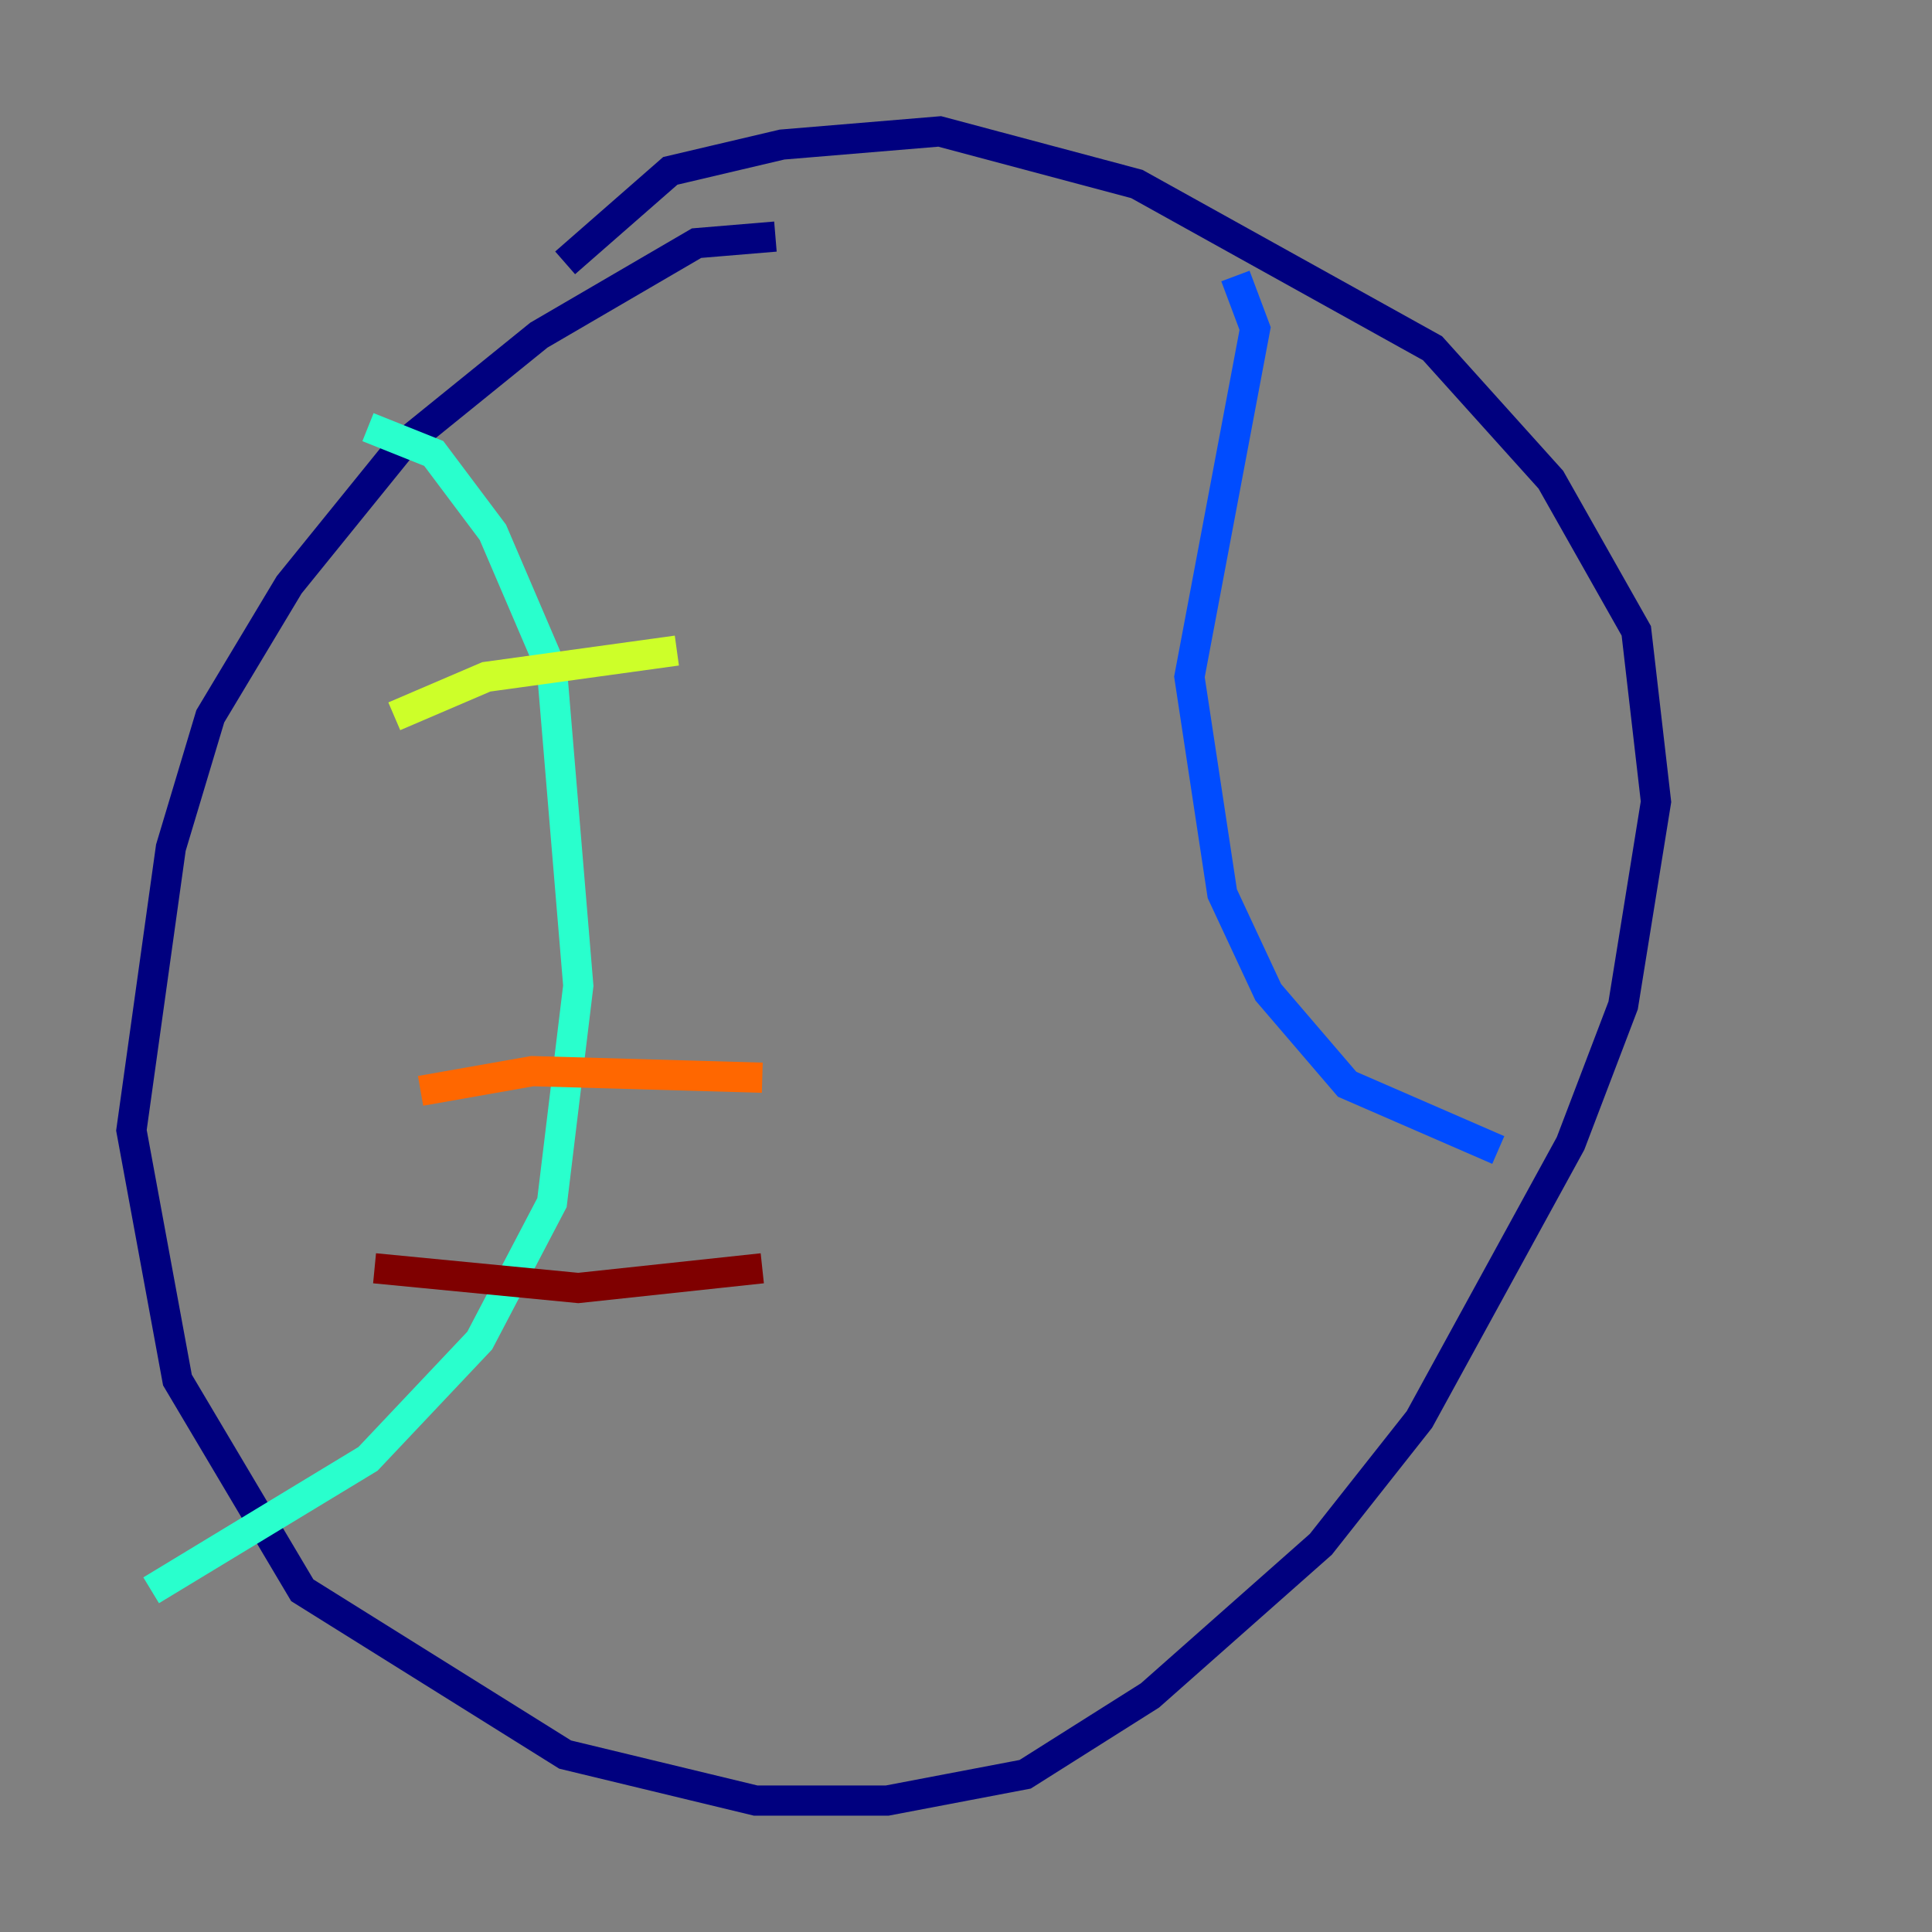 <?xml version="1.0" encoding="utf-8" ?>
<svg baseProfile="tiny" height="128" version="1.2" viewBox="0,0,128,128" width="128" xmlns="http://www.w3.org/2000/svg" xmlns:ev="http://www.w3.org/2001/xml-events" xmlns:xlink="http://www.w3.org/1999/xlink"><rect x="0" y="0" width="128" height="128" fill="#808080" stroke="none"/><defs /><polyline fill="none" points="51.374,15.674 46.15,16.109 35.701,22.204 26.558,29.605 19.157,38.748 13.932,47.456 11.32,56.163 8.707,74.884 11.755,91.429 20.027,105.361 37.442,116.245 50.068,119.293 58.776,119.293 67.918,117.551 76.191,112.326 87.51,102.313 94.041,94.041 104.054,75.755 107.537,66.612 109.714,53.116 108.408,41.796 102.748,31.782 94.912,23.075 75.32,12.191 62.258,8.707 51.809,9.578 44.408,11.32 37.442,17.415" stroke="#00007f" stroke-width="2" /><polyline fill="none" points="81.85,18.286 83.156,21.769 78.803,44.843 80.98,59.211 84.027,65.742 89.252,71.837 99.265,76.191" stroke="#004cff" stroke-width="2" /><polyline fill="none" points="24.381,28.299 28.735,30.041 32.653,35.265 36.571,44.408 38.313,65.306 36.571,79.674 31.782,88.816 24.381,96.653 10.014,105.361" stroke="#29ffcd" stroke-width="2" /><polyline fill="none" points="26.122,47.456 32.218,44.843 44.843,43.102" stroke="#cdff29" stroke-width="2" /><polyline fill="none" points="27.864,72.272 35.265,70.966 50.503,71.401" stroke="#ff6700" stroke-width="2" /><polyline fill="none" points="24.816,84.027 38.313,85.333 50.503,84.027" stroke="#7f0000" stroke-width="2" /></svg>